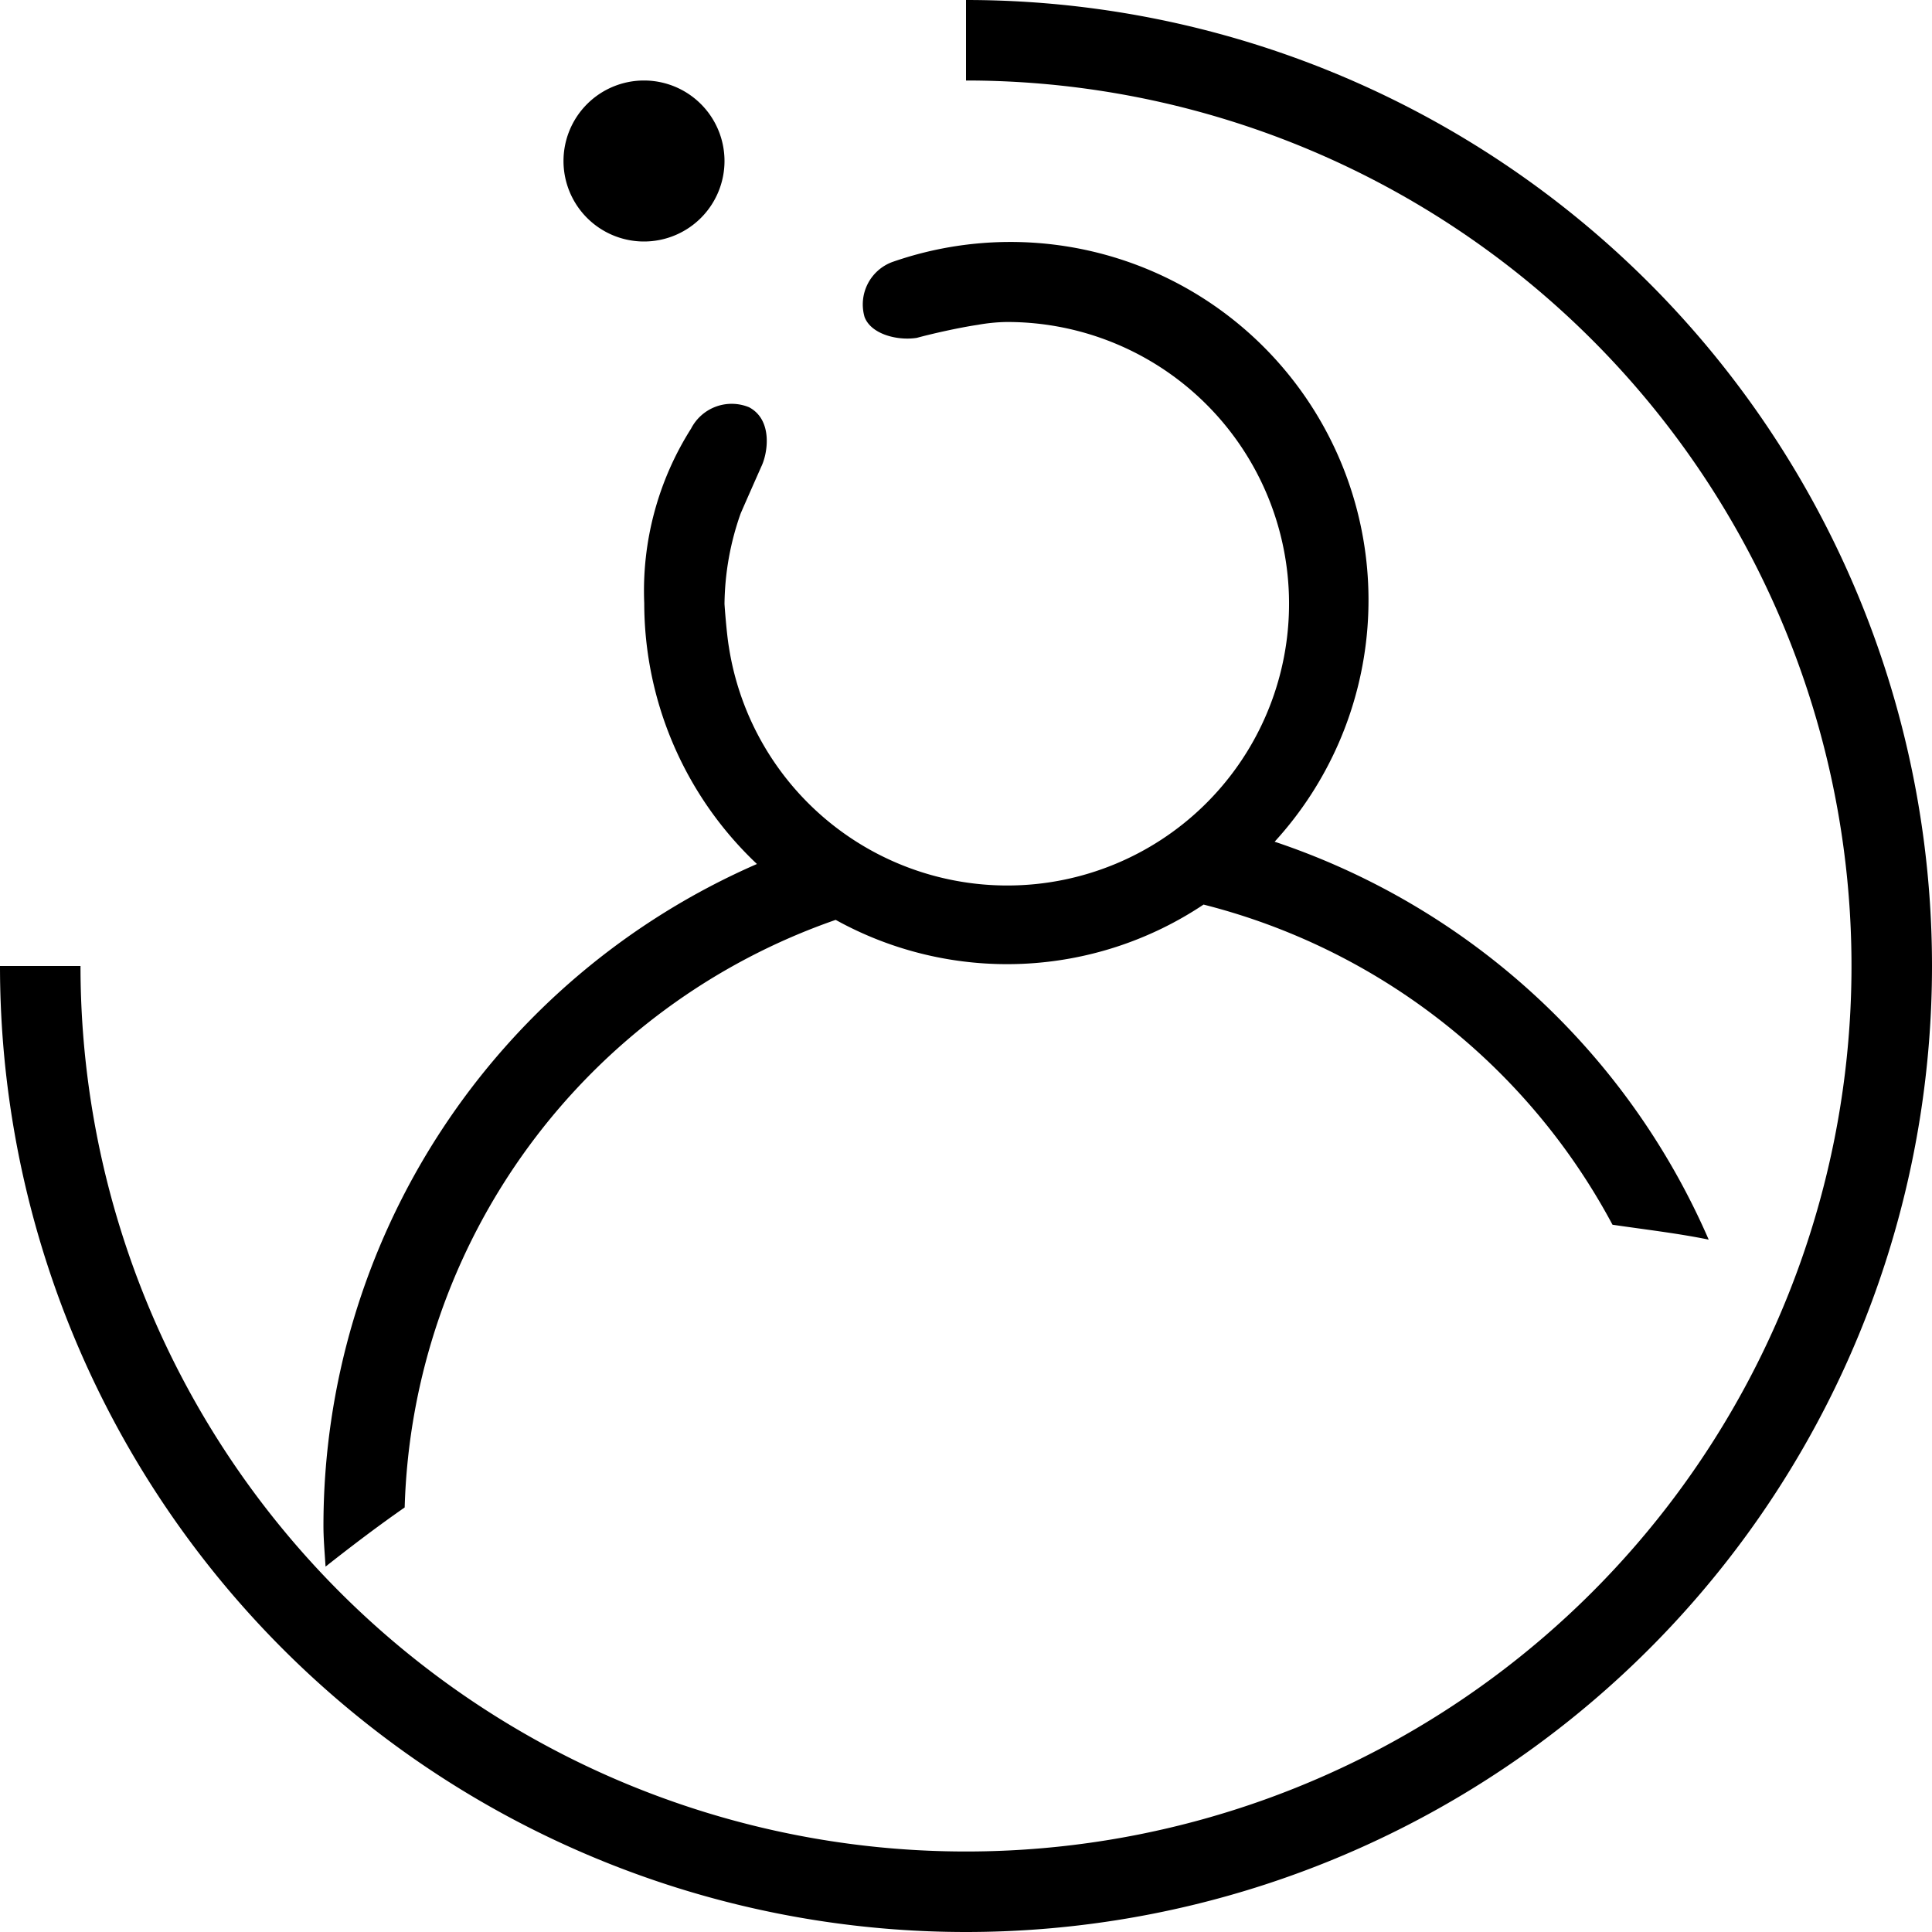 <svg id="Layer_1" data-name="Layer 1" xmlns="http://www.w3.org/2000/svg" viewBox="0 0 24 24">
  <title>contacts_24px</title>
  <g id="Layer_1-2" data-name="Layer 1">
    <rect width="24" height="24" fill="none"/>
    <path d="M8,1H8A1,1,0,0,1,9,2H9A1,1,0,0,1,8,3H8A1,1,0,0,1,7,2H7A1,1,0,0,1,8,1Z"/>
    <path d="M24,12A12,12,0,0,0,12,0V1A11,11,0,1,1,1,12H0a12,12,0,0,0,24,0Z"/>
    <path d="M4.018,18.954c0,.171.016.338.026.507.321-.253.647-.501.983-.735a7.97,7.97,0,0,1,5.354-7.299,4.395,4.395,0,0,0,4.57-.19,7.982,7.982,0,0,1,5.08,3.977c.399.059.803.105,1.195.185a8.99,8.99,0,0,0-5.392-4.943,4.448,4.448,0,0,0-4.753-7.2.562.562,0,0,0-.341.682c.081.215.41.297.649.259.186-.051.524-.127.759-.162A2.225,2.225,0,0,1,12.5,4,3.5,3.5,0,1,1,9.054,8.034C9.027,7.877,9,7.519,9,7.5a3.464,3.464,0,0,1,.198-1.114c.005-.016.252-.574.255-.58l0-.001c.086-.169.151-.588-.148-.746a.567.567,0,0,0-.72.265,3.763,3.763,0,0,0-.582,2.169A4.462,4.462,0,0,0,9.403,10.733,8.969,8.969,0,0,0,4.018,18.954Z"/>
  </g>
</svg>
